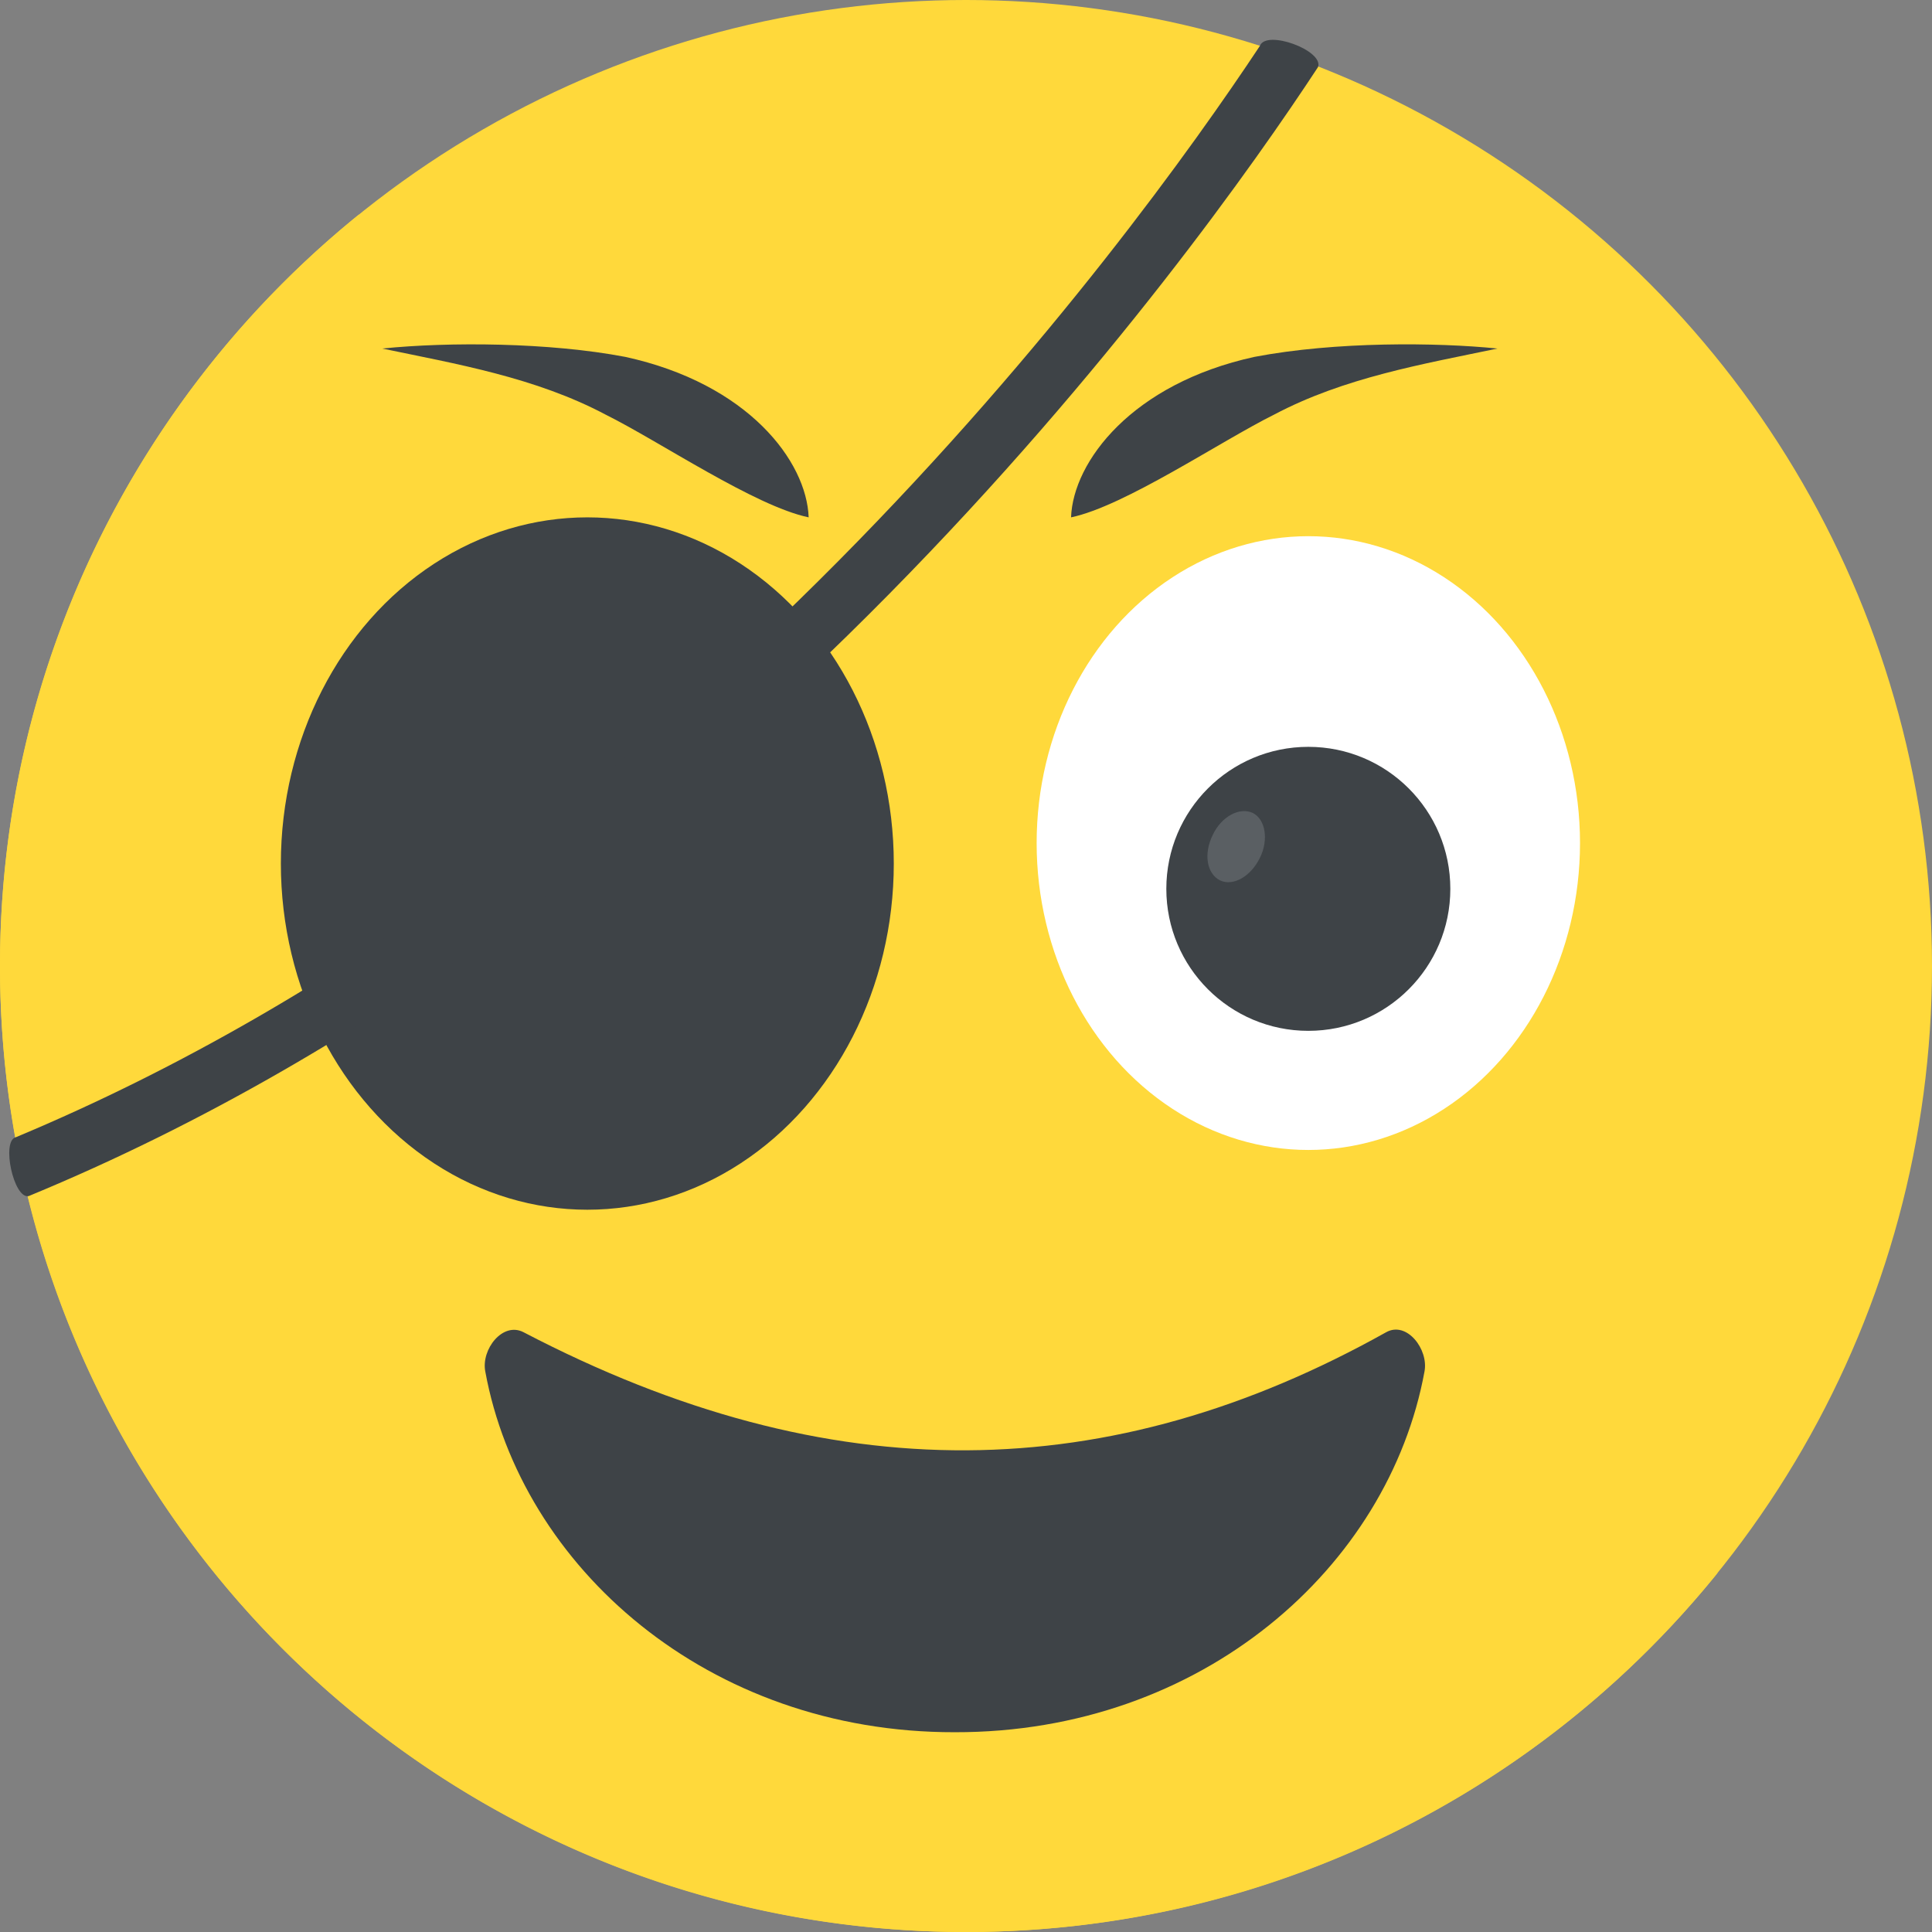 <?xml version="1.0" encoding="UTF-8" standalone="no"?>
<svg
   viewBox="0 0 32 32"
   version="1.1"
   id="svg20"
   sodipodi:docname="pirate_right.svg"
   inkscape:version="1.2.2 (732a01da63, 2022-12-09)"
   xmlns:inkscape="http://www.inkscape.org/namespaces/inkscape"
   xmlns:sodipodi="http://sodipodi.sourceforge.net/DTD/sodipodi-0.dtd"
   xmlns="http://www.w3.org/2000/svg"
   xmlns:svg="http://www.w3.org/2000/svg">
  <rect x="0" y="0" width="32" height="32" fill="#808080" stroke="none"/>
  <defs
     id="defs24" />
  <sodipodi:namedview
     id="namedview22"
     pagecolor="#ffffff"
     bordercolor="#000000"
     borderopacity="0.25"
     inkscape:showpageshadow="2"
     inkscape:pageopacity="0.0"
     inkscape:pagecheckerboard="0"
     inkscape:deskcolor="#d1d1d1"
     showgrid="false"
     inkscape:zoom="25.90625"
     inkscape:cx="16.0193"
     inkscape:cy="15.47889"
     inkscape:window-width="1920"
     inkscape:window-height="1009"
     inkscape:window-x="-8"
     inkscape:window-y="-8"
     inkscape:window-maximized="1"
     inkscape:current-layer="svg20" />
  <circle
     cx="-16"
     cy="16"
     r="16"
     fill="#ffd93b"
     id="circle2"
     transform="scale(-1,1)" />
  <path
     fill="#ffd93b"
     d="m 0,16 c 0,8.84 7.165,16 16,16 5.03,0 9.52,-2.32 12.455,-5.955 A 15.916,15.916 0 0 1 18.41,29.59 c -8.835,0 -16,-7.16 -16,-16 C 2.41,9.785 3.735,6.29 5.955,3.545 2.325,6.48 0,10.97 0,16 Z"
     id="path4" />
  <path
     fill="#3e4347"
     d="m 8.038,22.717 c 0.594,3.238 3.685,5.981 7.775,5.974 4.096,0.008 7.187,-2.736 7.781,-5.974 0.071,-0.366 -0.293,-0.842 -0.635,-0.651 -4.569,2.555 -9.191,2.66 -14.287,0 -0.346,-0.18 -0.706,0.285 -0.634,0.651 z"
     id="path6" />
  <ellipse
     cx="-9.728"
     cy="14.303"
     fill="#3e4347"
     rx="5.076"
     ry="5.734"
     id="ellipse8"
     transform="scale(-1,1)" />
  <ellipse
     cx="-21.67"
     cy="13.964"
     fill="#ffffff"
     rx="4.5"
     ry="5.083"
     id="ellipse10"
     transform="scale(-1,1)" />
  <circle
     cx="-21.67"
     cy="14.722"
     r="2.352"
     fill="#3e4347"
     id="circle12"
     transform="scale(-1,1)" />
  <path
     fill="#5a5f63"
     d="m 20.208,14.582 c 0.219,0.102 0.508,-0.064 0.661,-0.375 0.147,-0.299 0.091,-0.637 -0.119,-0.742 -0.219,-0.102 -0.52,0.058 -0.664,0.366 -0.153,0.311 -0.1,0.64 0.122,0.751 z"
     id="path14" />
  <path
     fill="#3e4347"
     d="M 20.868,0.76 C 20.969,0.484 21.932,0.836 21.83,1.112 19.789,4.222 12.055,15.033 0.475,19.811 0.226,19.864 0.016,18.889 0.265,18.835 11.268,14.24 18.712,4.014 20.868,0.76 Z m 3.935,5.013 c -1,-0.102 -2.68,-0.119 -4.025,0.138 -2.026,0.442 -3.004,1.731 -3.038,2.658 0.89,-0.186 2.474,-1.26 3.362,-1.701 1.163,-0.616 2.465,-0.837 3.701,-1.095 z"
     id="path16" />
  <path
     fill="#3e4347"
     d="m 6.332,5.773 c 1.222,0.255 2.533,0.476 3.7,1.095 0.89,0.442 2.47,1.515 3.362,1.701 C 13.36,7.64 12.393,6.355 10.356,5.911 9.099,5.671 7.441,5.66 6.332,5.773 Z"
     id="path18" />
</svg>
